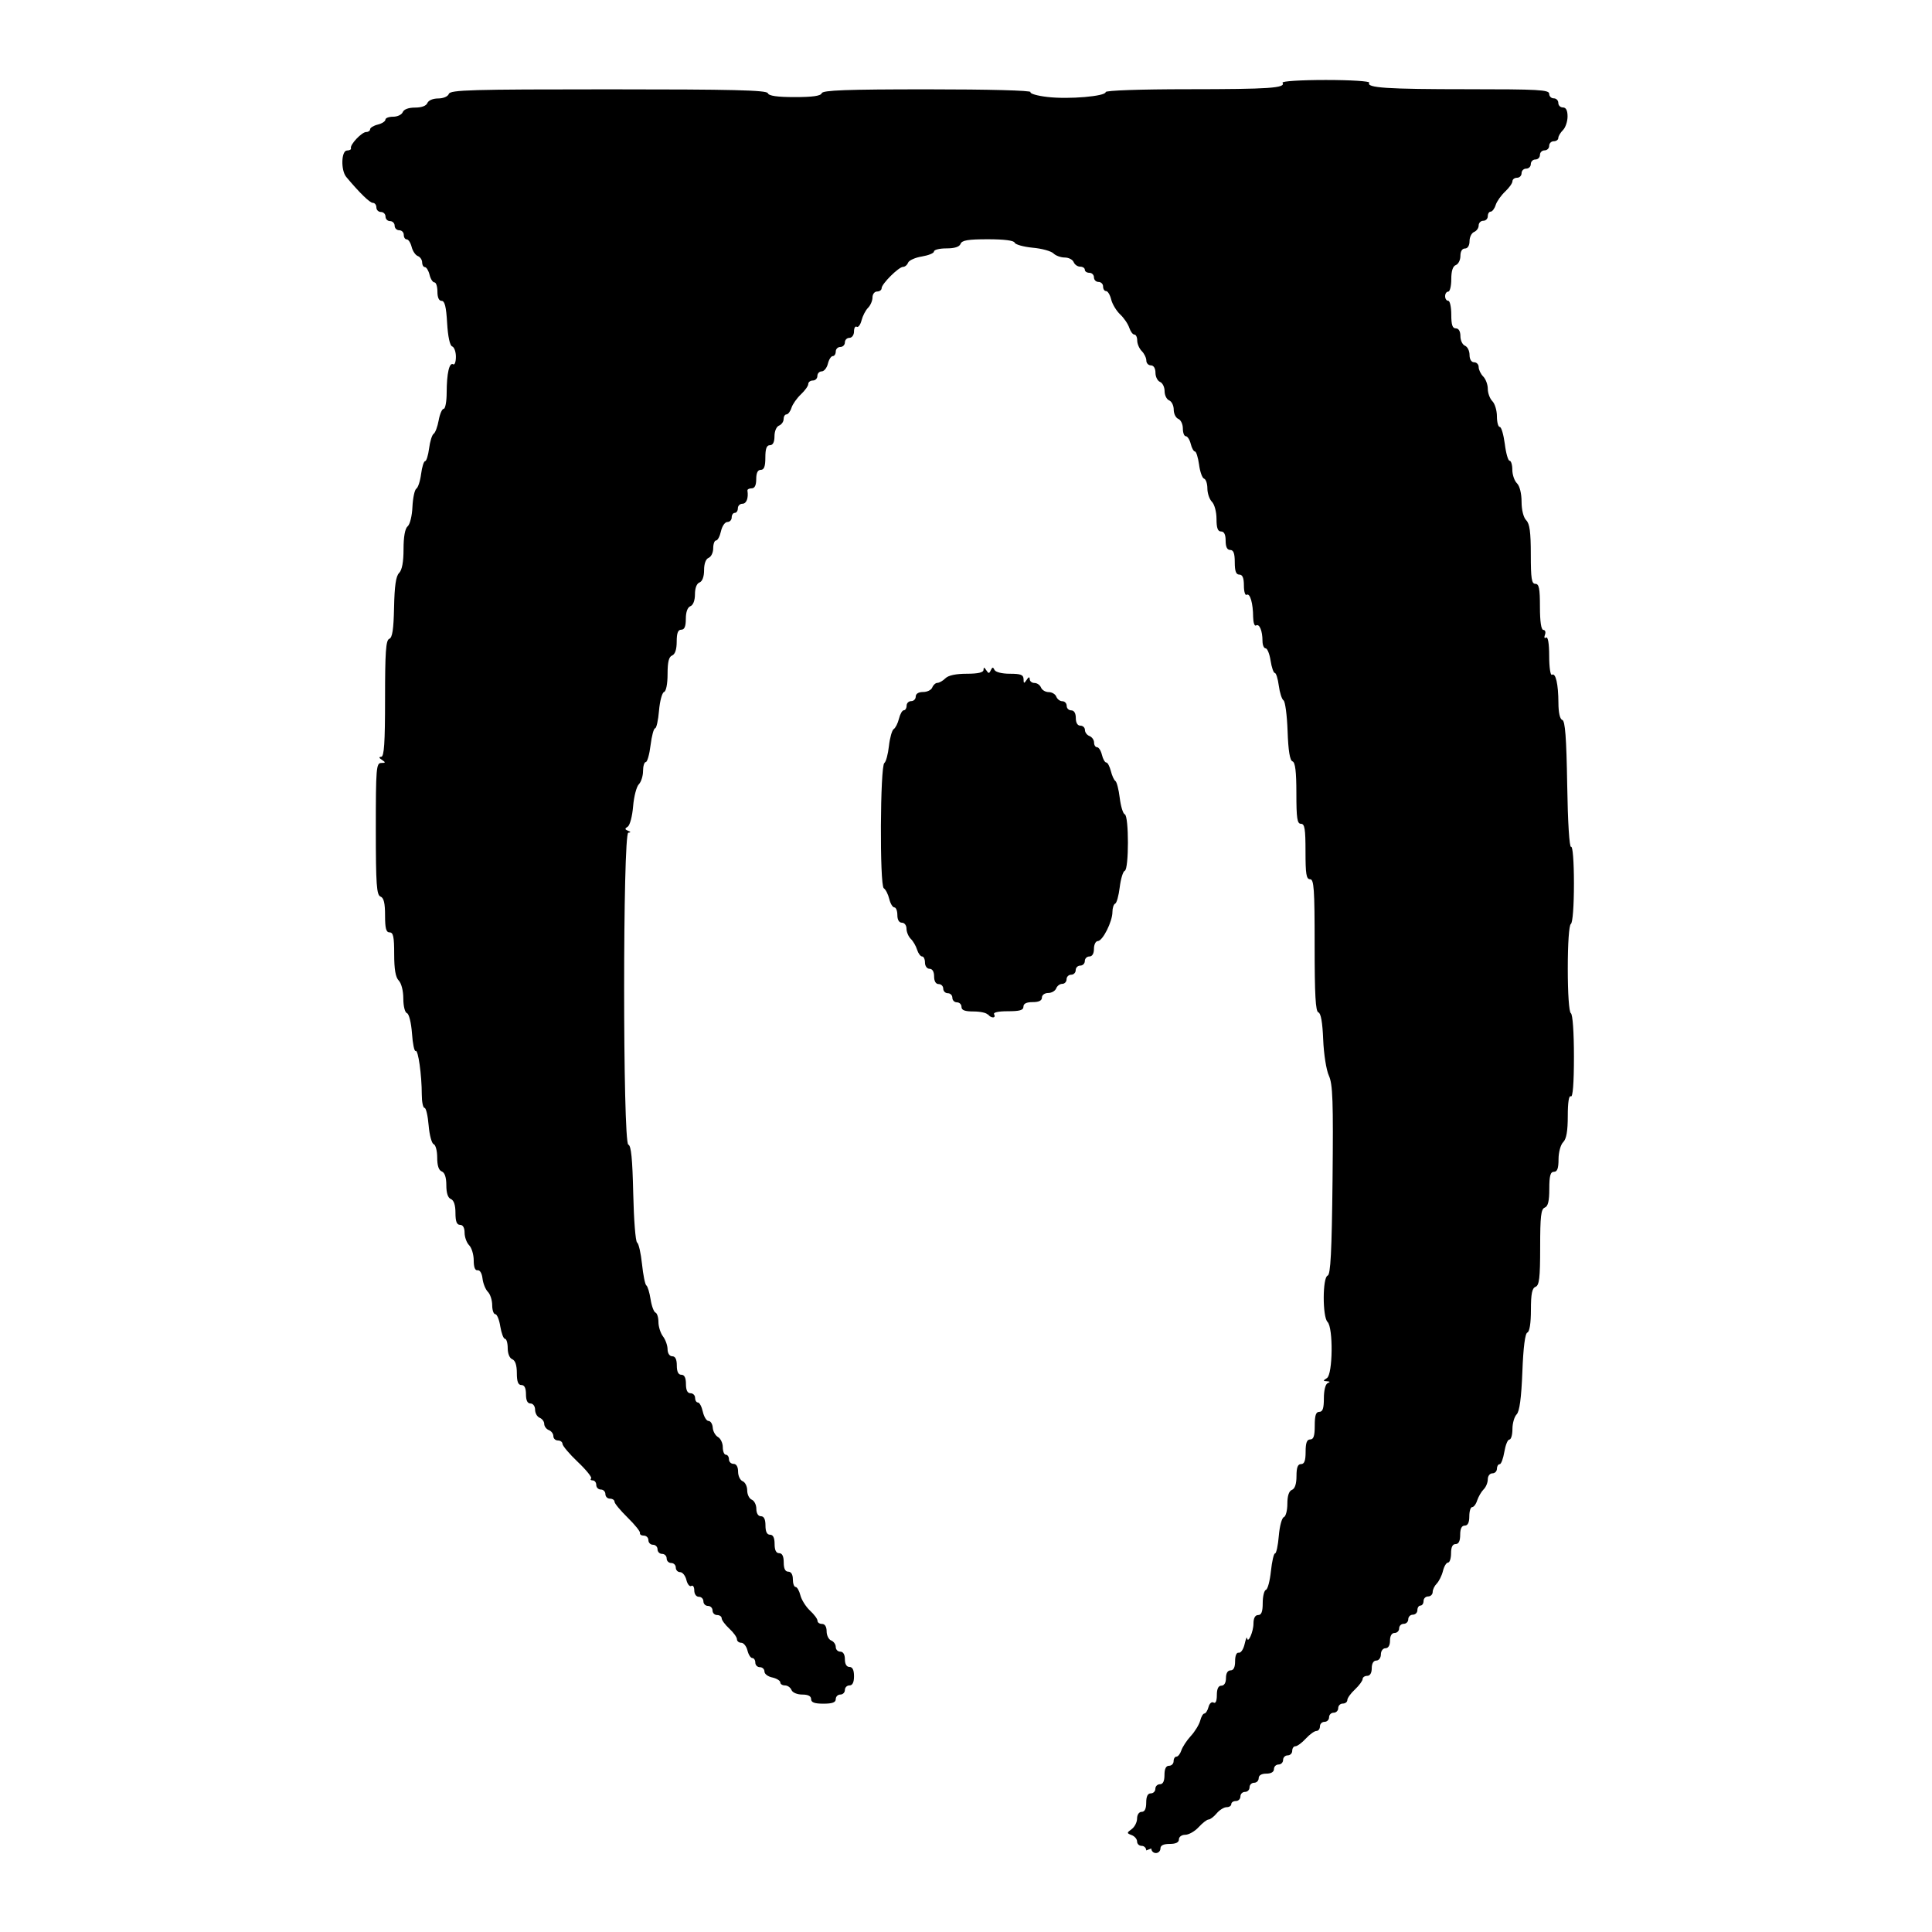 <?xml version='1.0' encoding='UTF-8'?>
<svg xmlns:inkscape="http://www.inkscape.org/namespaces/inkscape" xmlns:sodipodi="http://sodipodi.sourceforge.net/DTD/sodipodi-0.dtd" xmlns="http://www.w3.org/2000/svg" xmlns:svg="http://www.w3.org/2000/svg" xmlns:rdf="http://www.w3.org/1999/02/22-rdf-syntax-ns#" xmlns:cc="http://creativecommons.org/ns#" xmlns:dc="http://purl.org/dc/elements/1.1/" width="64" height="64" version="1.1" viewBox="0 0 16.933 16.933" id="svg7" sodipodi:docname="steam_icon_2623190.svg" inkscape:version="1.4 (e7c3feb100, 2024-10-09)">
  <sodipodi:namedview id="namedview7" pagecolor="#9c4444" bordercolor="#000000" borderopacity="0.25" inkscape:showpageshadow="2" inkscape:pageopacity="0.0" inkscape:pagecheckerboard="0" inkscape:deskcolor="#d1d1d1" inkscape:zoom="4.3531261" inkscape:cx="19.181618" inkscape:cy="27.451536" inkscape:window-width="1189" inkscape:window-height="932" inkscape:window-x="26" inkscape:window-y="32" inkscape:window-maximized="0" inkscape:current-layer="svg7" showgrid="false"/>
  <defs id="defs2">
    <style id="current-color-scheme" type="text/css">.ColorScheme-Text {color:#000000} .ColorScheme-Highlight {color:#3b4252}</style></defs>
  <path style="fill:#000000;stroke-width:0.027" d="m 10.046,16.218 c 0,-0.022 -0.018,-0.04 -0.04,-0.04 -0.022,0 -0.04,-0.017 -0.04,-0.038 0,-0.021 -0.021,-0.046 -0.047,-0.056 -0.045,-0.017 -0.045,-0.02 0,-0.053 0.026,-0.019 0.047,-0.061 0.047,-0.093 0,-0.033 0.017,-0.058 0.04,-0.058 0.027,0 0.04,-0.027 0.04,-0.081 0,-0.054 0.013,-0.081 0.04,-0.081 0.022,0 0.04,-0.018 0.04,-0.04 0,-0.022 0.018,-0.04 0.04,-0.04 0.027,0 0.04,-0.027 0.04,-0.081 0,-0.054 0.013,-0.081 0.04,-0.081 0.022,0 0.04,-0.018 0.04,-0.04 0,-0.022 0.011,-0.04 0.025,-0.04 0.014,0 0.033,-0.025 0.043,-0.055 0.01,-0.03 0.047,-0.087 0.083,-0.126 0.036,-0.039 0.073,-0.1 0.082,-0.134 0.009,-0.035 0.025,-0.063 0.037,-0.063 0.011,0 0.028,-0.026 0.036,-0.057 0.008,-0.031 0.028,-0.049 0.044,-0.039 0.018,0.011 0.029,-0.013 0.029,-0.065 0,-0.055 0.013,-0.083 0.04,-0.083 0.025,0 0.04,-0.026 0.04,-0.067 0,-0.042 0.015,-0.067 0.04,-0.067 0.027,0 0.04,-0.027 0.04,-0.081 0,-0.049 0.013,-0.078 0.032,-0.074 0.018,0.004 0.041,-0.03 0.051,-0.074 0.01,-0.044 0.02,-0.069 0.022,-0.054 0.007,0.054 0.056,-0.056 0.056,-0.128 2.87e-4,-0.048 0.015,-0.074 0.041,-0.074 0.029,0 0.04,-0.03 0.04,-0.106 0,-0.058 0.013,-0.11 0.028,-0.115 0.016,-0.005 0.035,-0.079 0.044,-0.164 0.009,-0.085 0.025,-0.155 0.036,-0.155 0.011,0 0.026,-0.069 0.033,-0.154 0.007,-0.085 0.027,-0.158 0.044,-0.164 0.017,-0.006 0.031,-0.058 0.031,-0.117 0,-0.07 0.014,-0.112 0.04,-0.122 0.026,-0.01 0.04,-0.052 0.04,-0.121 0,-0.075 0.011,-0.105 0.04,-0.105 0.029,0 0.04,-0.03 0.04,-0.108 0,-0.078 0.011,-0.108 0.04,-0.108 0.03,0 0.04,-0.031 0.04,-0.121 0,-0.09 0.01,-0.121 0.04,-0.121 0.03,0 0.04,-0.031 0.04,-0.119 0,-0.07 0.014,-0.125 0.034,-0.133 0.023,-0.009 0.021,-0.014 -0.007,-0.016 -0.036,-0.002 -0.036,-0.005 0,-0.028 0.051,-0.033 0.056,-0.441 0.005,-0.492 -0.045,-0.045 -0.044,-0.391 0.001,-0.406 0.026,-0.009 0.036,-0.207 0.043,-0.837 0.007,-0.693 0.002,-0.84 -0.032,-0.915 -0.023,-0.05 -0.045,-0.191 -0.05,-0.317 -0.006,-0.149 -0.02,-0.231 -0.042,-0.238 -0.025,-0.008 -0.033,-0.154 -0.033,-0.589 0,-0.496 -0.006,-0.578 -0.04,-0.578 -0.033,0 -0.04,-0.045 -0.04,-0.243 0,-0.198 -0.007,-0.243 -0.04,-0.243 -0.033,0 -0.04,-0.048 -0.04,-0.268 0,-0.19 -0.01,-0.271 -0.034,-0.279 -0.023,-0.008 -0.037,-0.093 -0.043,-0.265 -0.005,-0.14 -0.021,-0.261 -0.036,-0.27 -0.014,-0.009 -0.033,-0.067 -0.041,-0.128 -0.008,-0.062 -0.024,-0.112 -0.035,-0.112 -0.011,0 -0.028,-0.049 -0.037,-0.108 -0.009,-0.059 -0.029,-0.108 -0.044,-0.108 -0.015,0 -0.027,-0.029 -0.027,-0.065 0,-0.088 -0.027,-0.154 -0.057,-0.135 -0.013,0.008 -0.024,-0.025 -0.025,-0.074 -5.44e-4,-0.12 -0.027,-0.213 -0.057,-0.195 -0.013,0.008 -0.024,-0.028 -0.024,-0.081 0,-0.067 -0.012,-0.096 -0.04,-0.096 -0.029,0 -0.04,-0.03 -0.04,-0.108 0,-0.078 -0.011,-0.108 -0.04,-0.108 -0.027,0 -0.04,-0.027 -0.04,-0.081 0,-0.054 -0.013,-0.081 -0.04,-0.081 -0.029,0 -0.04,-0.03 -0.04,-0.11 0,-0.062 -0.018,-0.128 -0.04,-0.15 -0.022,-0.022 -0.04,-0.075 -0.04,-0.117 0,-0.042 -0.013,-0.081 -0.029,-0.086 -0.016,-0.005 -0.036,-0.061 -0.044,-0.124 -0.009,-0.063 -0.025,-0.114 -0.036,-0.114 -0.011,0 -0.028,-0.03 -0.037,-0.067 -0.009,-0.037 -0.029,-0.067 -0.043,-0.067 -0.015,0 -0.026,-0.031 -0.026,-0.068 0,-0.038 -0.018,-0.075 -0.04,-0.084 -0.022,-0.009 -0.04,-0.045 -0.04,-0.081 0,-0.036 -0.018,-0.072 -0.04,-0.081 -0.022,-0.009 -0.04,-0.045 -0.04,-0.081 0,-0.036 -0.018,-0.072 -0.04,-0.081 -0.022,-0.009 -0.04,-0.045 -0.04,-0.08 0,-0.039 -0.016,-0.065 -0.04,-0.065 -0.022,0 -0.04,-0.019 -0.04,-0.042 0,-0.023 -0.018,-0.061 -0.04,-0.083 -0.022,-0.022 -0.04,-0.064 -0.04,-0.093 0,-0.029 -0.011,-0.052 -0.025,-0.052 -0.014,0 -0.033,-0.026 -0.044,-0.058 C 9.886,2.838 9.851,2.787 9.818,2.756 9.785,2.725 9.749,2.666 9.739,2.625 c -0.01,-0.041 -0.03,-0.074 -0.045,-0.074 -0.015,0 -0.026,-0.018 -0.026,-0.04 0,-0.022 -0.018,-0.04 -0.04,-0.04 -0.022,0 -0.04,-0.018 -0.04,-0.04 0,-0.022 -0.018,-0.04 -0.04,-0.04 -0.022,0 -0.04,-0.012 -0.04,-0.027 0,-0.015 -0.019,-0.027 -0.041,-0.027 -0.023,0 -0.048,-0.018 -0.057,-0.04 -0.009,-0.022 -0.044,-0.04 -0.078,-0.04 -0.034,0 -0.079,-0.016 -0.099,-0.036 -0.02,-0.02 -0.102,-0.043 -0.183,-0.05 -0.081,-0.008 -0.151,-0.028 -0.157,-0.044 -0.006,-0.019 -0.092,-0.03 -0.234,-0.03 -0.174,0 -0.228,0.009 -0.24,0.04 -0.01,0.027 -0.053,0.04 -0.124,0.04 -0.06,0 -0.109,0.012 -0.109,0.027 0,0.015 -0.048,0.034 -0.106,0.044 -0.058,0.009 -0.113,0.034 -0.121,0.054 -0.008,0.021 -0.028,0.037 -0.044,0.037 -0.038,0 -0.188,0.149 -0.188,0.187 0,0.016 -0.018,0.029 -0.04,0.029 -0.022,0 -0.04,0.023 -0.04,0.052 0,0.029 -0.018,0.07 -0.039,0.091 -0.022,0.022 -0.047,0.071 -0.057,0.11 -0.01,0.039 -0.029,0.064 -0.042,0.056 -0.013,-0.008 -0.024,0.01 -0.024,0.041 0,0.031 -0.018,0.056 -0.04,0.056 -0.022,0 -0.04,0.018 -0.04,0.04 0,0.022 -0.018,0.04 -0.04,0.04 -0.022,0 -0.04,0.018 -0.04,0.04 0,0.022 -0.012,0.04 -0.026,0.04 -0.015,0 -0.034,0.03 -0.043,0.067 -0.009,0.037 -0.034,0.067 -0.054,0.067 -0.021,0 -0.038,0.018 -0.038,0.04 0,0.022 -0.018,0.04 -0.04,0.04 -0.022,0 -0.04,0.014 -0.04,0.031 0,0.017 -0.029,0.057 -0.064,0.09 -0.035,0.033 -0.073,0.086 -0.083,0.118 -0.01,0.032 -0.03,0.058 -0.044,0.058 -0.014,0 -0.025,0.019 -0.025,0.041 0,0.023 -0.018,0.048 -0.04,0.057 -0.023,0.009 -0.04,0.049 -0.04,0.094 0,0.051 -0.014,0.078 -0.04,0.078 -0.029,0 -0.04,0.03 -0.04,0.108 0,0.078 -0.011,0.108 -0.04,0.108 -0.027,0 -0.04,0.027 -0.04,0.081 0,0.054 -0.013,0.081 -0.04,0.081 -0.022,0 -0.039,0.009 -0.037,0.02 0.01,0.065 -0.008,0.115 -0.044,0.115 -0.022,0 -0.04,0.018 -0.04,0.04 0,0.022 -0.012,0.04 -0.027,0.04 -0.015,0 -0.027,0.018 -0.027,0.04 0,0.022 -0.017,0.04 -0.038,0.04 -0.021,0 -0.046,0.036 -0.056,0.081 -0.01,0.045 -0.029,0.081 -0.043,0.081 -0.014,0 -0.025,0.031 -0.025,0.068 0,0.038 -0.018,0.075 -0.04,0.084 -0.025,0.01 -0.04,0.051 -0.04,0.108 0,0.057 -0.015,0.098 -0.04,0.108 -0.025,0.009 -0.04,0.05 -0.04,0.104 0,0.054 -0.016,0.095 -0.04,0.104 -0.025,0.01 -0.04,0.051 -0.04,0.111 0,0.067 -0.012,0.095 -0.04,0.095 -0.029,0 -0.04,0.03 -0.04,0.105 0,0.068 -0.014,0.11 -0.04,0.121 -0.029,0.011 -0.04,0.057 -0.04,0.163 0,0.087 -0.013,0.151 -0.031,0.157 -0.017,0.006 -0.037,0.08 -0.044,0.164 -0.007,0.085 -0.023,0.154 -0.034,0.154 -0.012,0 -0.03,0.067 -0.04,0.148 -0.01,0.082 -0.029,0.148 -0.042,0.148 -0.013,0 -0.024,0.036 -0.024,0.079 0,0.043 -0.017,0.096 -0.037,0.116 -0.02,0.02 -0.043,0.107 -0.05,0.193 -0.007,0.086 -0.028,0.166 -0.047,0.178 -0.027,0.017 -0.027,0.024 0.002,0.036 0.026,0.01 0.027,0.015 0.003,0.017 -0.049,0.003 -0.049,2.718 0,2.734 0.025,0.008 0.036,0.125 0.043,0.427 0.005,0.229 0.02,0.423 0.034,0.431 0.014,0.009 0.033,0.094 0.043,0.189 0.01,0.096 0.027,0.18 0.038,0.187 0.011,0.007 0.028,0.062 0.037,0.121 0.009,0.059 0.029,0.112 0.043,0.117 0.014,0.005 0.026,0.042 0.026,0.083 0,0.04 0.018,0.097 0.04,0.126 0.022,0.029 0.04,0.08 0.04,0.113 4.977e-4,0.036 0.018,0.061 0.041,0.061 0.027,0 0.04,0.027 0.04,0.081 0,0.054 0.013,0.081 0.04,0.081 0.027,0 0.04,0.027 0.04,0.081 0,0.054 0.013,0.081 0.04,0.081 0.022,0 0.04,0.018 0.04,0.04 0,0.022 0.011,0.041 0.025,0.041 0.014,0 0.033,0.036 0.043,0.081 0.01,0.044 0.032,0.081 0.05,0.081 0.018,0 0.035,0.027 0.037,0.059 0.002,0.032 0.023,0.069 0.046,0.082 0.023,0.013 0.042,0.053 0.042,0.089 0,0.036 0.012,0.066 0.027,0.066 0.015,0 0.027,0.018 0.027,0.04 0,0.022 0.018,0.04 0.04,0.04 0.025,0 0.04,0.026 0.04,0.068 0,0.038 0.018,0.075 0.04,0.084 0.022,0.009 0.04,0.045 0.04,0.081 0,0.036 0.018,0.072 0.04,0.081 0.022,0.009 0.04,0.045 0.04,0.08 0,0.039 0.016,0.065 0.04,0.065 0.027,0 0.04,0.027 0.04,0.081 0,0.054 0.013,0.081 0.04,0.081 0.027,0 0.04,0.027 0.04,0.081 0,0.054 0.013,0.081 0.04,0.081 0.027,0 0.04,0.027 0.04,0.081 0,0.054 0.013,0.081 0.04,0.081 0.025,0 0.04,0.025 0.04,0.067 0,0.037 0.011,0.067 0.024,0.067 0.013,0 0.032,0.033 0.042,0.073 0.01,0.04 0.048,0.1 0.084,0.134 0.036,0.033 0.066,0.073 0.066,0.089 0,0.016 0.018,0.028 0.04,0.028 0.025,0 0.04,0.025 0.04,0.065 0,0.035 0.018,0.072 0.04,0.08 0.022,0.009 0.04,0.034 0.04,0.057 0,0.023 0.018,0.041 0.04,0.041 0.025,0 0.04,0.025 0.04,0.067 0,0.042 0.015,0.067 0.04,0.067 0.027,0 0.04,0.027 0.04,0.081 0,0.054 -0.013,0.081 -0.04,0.081 -0.022,0 -0.04,0.018 -0.04,0.04 0,0.022 -0.018,0.04 -0.04,0.04 -0.022,0 -0.04,0.018 -0.04,0.04 0,0.029 -0.03,0.04 -0.108,0.04 -0.078,0 -0.108,-0.011 -0.108,-0.04 0,-0.027 -0.027,-0.04 -0.078,-0.04 -0.044,0 -0.085,-0.017 -0.094,-0.04 -0.009,-0.022 -0.034,-0.04 -0.057,-0.04 -0.023,0 -0.041,-0.012 -0.041,-0.026 0,-0.015 -0.03,-0.034 -0.067,-0.043 C 6.73,14.695 6.7,14.671 6.7,14.65 c 0,-0.021 -0.018,-0.038 -0.04,-0.038 -0.022,0 -0.04,-0.018 -0.04,-0.04 0,-0.022 -0.012,-0.04 -0.026,-0.04 -0.015,0 -0.034,-0.03 -0.043,-0.067 -0.009,-0.037 -0.034,-0.067 -0.054,-0.067 -0.021,0 -0.038,-0.014 -0.038,-0.031 0,-0.017 -0.03,-0.059 -0.067,-0.093 -0.037,-0.034 -0.067,-0.075 -0.067,-0.091 0,-0.015 -0.018,-0.028 -0.04,-0.028 -0.022,0 -0.04,-0.018 -0.04,-0.04 0,-0.022 -0.018,-0.04 -0.04,-0.04 -0.022,0 -0.04,-0.018 -0.04,-0.04 0,-0.022 -0.018,-0.04 -0.04,-0.04 -0.023,0 -0.04,-0.024 -0.04,-0.056 0,-0.031 -0.012,-0.048 -0.026,-0.039 -0.014,0.009 -0.034,-0.015 -0.043,-0.052 -0.009,-0.038 -0.034,-0.069 -0.055,-0.069 -0.021,0 -0.038,-0.018 -0.038,-0.04 0,-0.022 -0.018,-0.04 -0.04,-0.04 -0.022,0 -0.04,-0.018 -0.04,-0.04 0,-0.022 -0.018,-0.04 -0.04,-0.04 -0.022,0 -0.04,-0.018 -0.04,-0.04 0,-0.022 -0.018,-0.04 -0.04,-0.04 -0.022,0 -0.04,-0.018 -0.04,-0.04 0,-0.022 -0.018,-0.04 -0.04,-0.04 -0.022,0 -0.037,-0.01 -0.034,-0.023 0.004,-0.013 -0.045,-0.073 -0.108,-0.135 -0.063,-0.062 -0.115,-0.124 -0.115,-0.139 0,-0.015 -0.018,-0.027 -0.04,-0.027 -0.022,0 -0.04,-0.018 -0.04,-0.04 0,-0.022 -0.018,-0.04 -0.04,-0.04 -0.022,0 -0.04,-0.018 -0.04,-0.04 0,-0.022 -0.014,-0.04 -0.031,-0.04 -0.017,0 -0.024,-0.008 -0.014,-0.017 0.01,-0.009 -0.043,-0.075 -0.117,-0.145 -0.074,-0.07 -0.134,-0.142 -0.134,-0.158 0,-0.016 -0.018,-0.03 -0.04,-0.03 -0.022,0 -0.04,-0.017 -0.04,-0.038 0,-0.021 -0.018,-0.045 -0.04,-0.053 -0.022,-0.009 -0.04,-0.033 -0.04,-0.054 0,-0.021 -0.018,-0.045 -0.04,-0.054 -0.022,-0.009 -0.04,-0.04 -0.04,-0.07 0,-0.031 -0.018,-0.055 -0.04,-0.055 -0.027,0 -0.04,-0.027 -0.04,-0.081 0,-0.054 -0.013,-0.081 -0.04,-0.081 -0.029,0 -0.04,-0.03 -0.04,-0.105 0,-0.069 -0.014,-0.11 -0.04,-0.121 -0.024,-0.009 -0.04,-0.05 -0.04,-0.097 0,-0.045 -0.011,-0.082 -0.024,-0.082 -0.013,0 -0.031,-0.049 -0.041,-0.108 -0.009,-0.059 -0.029,-0.108 -0.044,-0.108 -0.015,0 -0.027,-0.036 -0.027,-0.079 0,-0.043 -0.017,-0.096 -0.038,-0.117 -0.021,-0.021 -0.042,-0.074 -0.047,-0.117 -0.005,-0.045 -0.023,-0.075 -0.043,-0.072 -0.022,0.004 -0.034,-0.026 -0.034,-0.086 0,-0.051 -0.018,-0.111 -0.04,-0.133 -0.022,-0.022 -0.04,-0.072 -0.04,-0.11 0,-0.044 -0.015,-0.069 -0.04,-0.069 -0.029,0 -0.04,-0.03 -0.04,-0.105 0,-0.068 -0.014,-0.11 -0.04,-0.121 -0.026,-0.01 -0.04,-0.052 -0.04,-0.121 0,-0.069 -0.014,-0.111 -0.04,-0.121 -0.027,-0.01 -0.04,-0.052 -0.04,-0.122 0,-0.059 -0.014,-0.111 -0.031,-0.117 -0.017,-0.006 -0.037,-0.08 -0.044,-0.164 -0.007,-0.085 -0.023,-0.154 -0.036,-0.154 -0.013,0 -0.024,-0.052 -0.024,-0.115 -3.497e-4,-0.176 -0.032,-0.398 -0.054,-0.384 -0.011,0.007 -0.026,-0.063 -0.032,-0.154 -0.007,-0.094 -0.026,-0.171 -0.044,-0.177 -0.018,-0.006 -0.032,-0.062 -0.032,-0.128 0,-0.068 -0.017,-0.134 -0.04,-0.158 -0.028,-0.028 -0.04,-0.098 -0.04,-0.231 0,-0.152 -0.008,-0.191 -0.04,-0.191 -0.031,0 -0.04,-0.035 -0.04,-0.149 0,-0.108 -0.011,-0.154 -0.04,-0.165 -0.034,-0.013 -0.041,-0.105 -0.041,-0.593 0,-0.532 0.004,-0.577 0.047,-0.578 0.04,-3.575e-4 0.041,-0.004 0.007,-0.027 -0.027,-0.017 -0.029,-0.026 -0.007,-0.027 0.026,-3.155e-4 0.034,-0.121 0.034,-0.51 0,-0.407 0.007,-0.513 0.037,-0.524 0.027,-0.01 0.038,-0.083 0.042,-0.276 0.004,-0.187 0.016,-0.273 0.044,-0.301 0.026,-0.026 0.039,-0.097 0.039,-0.209 0,-0.108 0.013,-0.181 0.036,-0.2 0.02,-0.016 0.039,-0.093 0.042,-0.171 0.004,-0.078 0.019,-0.149 0.034,-0.159 0.015,-0.009 0.034,-0.067 0.042,-0.129 0.008,-0.062 0.024,-0.112 0.035,-0.112 0.011,0 0.027,-0.05 0.035,-0.112 0.008,-0.062 0.026,-0.119 0.04,-0.128 0.014,-0.009 0.034,-0.062 0.044,-0.118 0.01,-0.056 0.03,-0.101 0.044,-0.101 0.014,0 0.026,-0.064 0.026,-0.142 4.413e-4,-0.168 0.023,-0.268 0.057,-0.248 0.013,0.008 0.024,-0.021 0.024,-0.066 0,-0.044 -0.015,-0.085 -0.033,-0.091 -0.02,-0.007 -0.037,-0.086 -0.044,-0.205 -0.008,-0.142 -0.021,-0.194 -0.048,-0.194 -0.024,0 -0.037,-0.03 -0.037,-0.081 0,-0.045 -0.012,-0.081 -0.026,-0.081 -0.015,0 -0.034,-0.03 -0.043,-0.067 -0.009,-0.037 -0.028,-0.067 -0.041,-0.067 -0.013,0 -0.024,-0.019 -0.024,-0.041 0,-0.023 -0.017,-0.048 -0.038,-0.056 -0.021,-0.008 -0.045,-0.044 -0.054,-0.08 -0.009,-0.036 -0.028,-0.066 -0.043,-0.066 -0.015,0 -0.026,-0.018 -0.026,-0.04 0,-0.022 -0.018,-0.04 -0.04,-0.04 -0.022,0 -0.04,-0.018 -0.04,-0.04 0,-0.022 -0.018,-0.04 -0.04,-0.04 -0.022,0 -0.04,-0.018 -0.04,-0.04 0,-0.022 -0.018,-0.04 -0.04,-0.04 -0.022,0 -0.04,-0.018 -0.04,-0.04 0,-0.022 -0.014,-0.04 -0.031,-0.04 -0.026,0 -0.115,-0.086 -0.233,-0.227 -0.049,-0.059 -0.044,-0.232 0.007,-0.232 0.022,0 0.038,-0.009 0.034,-0.02 -0.01,-0.031 0.095,-0.142 0.134,-0.142 0.019,0 0.034,-0.011 0.034,-0.024 0,-0.013 0.03,-0.032 0.067,-0.041 0.037,-0.009 0.067,-0.029 0.067,-0.043 0,-0.015 0.031,-0.026 0.068,-0.026 0.038,0 0.075,-0.018 0.084,-0.04 0.01,-0.025 0.051,-0.04 0.108,-0.04 0.057,0 0.098,-0.015 0.108,-0.04 0.009,-0.023 0.049,-0.04 0.094,-0.04 0.045,0 0.086,-0.017 0.094,-0.04 0.014,-0.035 0.194,-0.04 1.4,-0.04 1.084,0 1.387,0.007 1.396,0.034 0.008,0.023 0.08,0.034 0.236,0.034 0.156,0 0.228,-0.01 0.236,-0.034 0.009,-0.026 0.219,-0.034 0.928,-0.034 0.538,0 0.911,0.01 0.902,0.024 -0.008,0.013 0.059,0.033 0.149,0.043 0.187,0.022 0.51,-0.006 0.51,-0.043 0,-0.014 0.3,-0.025 0.722,-0.025 0.714,-3.5761e-4 0.857,-0.01 0.828,-0.057 -0.008,-0.013 0.157,-0.024 0.38,-0.024 0.22,0 0.388,0.011 0.38,0.024 -0.028,0.045 0.156,0.057 0.865,0.057 0.615,0 0.712,0.005 0.712,0.04 0,0.022 0.018,0.04 0.04,0.04 0.022,0 0.04,0.018 0.04,0.04 0,0.022 0.018,0.04 0.041,0.04 0.027,0 0.04,0.027 0.04,0.079 0,0.043 -0.018,0.097 -0.04,0.119 -0.022,0.022 -0.041,0.053 -0.041,0.069 0,0.016 -0.018,0.029 -0.04,0.029 -0.022,0 -0.04,0.018 -0.04,0.04 0,0.022 -0.018,0.04 -0.041,0.04 -0.022,0 -0.04,0.018 -0.04,0.04 0,0.022 -0.018,0.04 -0.04,0.04 -0.022,0 -0.04,0.018 -0.04,0.04 0,0.022 -0.018,0.04 -0.041,0.04 -0.022,0 -0.04,0.018 -0.04,0.04 0,0.022 -0.018,0.04 -0.04,0.04 -0.022,0 -0.04,0.014 -0.04,0.031 0,0.017 -0.029,0.057 -0.064,0.09 -0.035,0.033 -0.073,0.086 -0.083,0.118 -0.01,0.032 -0.03,0.058 -0.044,0.058 -0.014,0 -0.025,0.018 -0.025,0.04 0,0.022 -0.018,0.04 -0.04,0.04 -0.022,0 -0.04,0.019 -0.04,0.041 0,0.023 -0.018,0.048 -0.04,0.057 -0.022,0.009 -0.04,0.045 -0.04,0.08 0,0.039 -0.016,0.065 -0.04,0.065 -0.025,0 -0.04,0.025 -0.04,0.065 0,0.036 -0.018,0.072 -0.04,0.08 -0.027,0.01 -0.04,0.053 -0.04,0.124 0,0.06 -0.012,0.109 -0.027,0.109 -0.015,0 -0.027,0.018 -0.027,0.04 0,0.022 0.012,0.04 0.027,0.04 0.015,0 0.027,0.055 0.027,0.121 0,0.09 0.01,0.121 0.04,0.121 0.025,0 0.04,0.026 0.04,0.068 0,0.038 0.018,0.075 0.04,0.084 0.022,0.009 0.04,0.045 0.04,0.08 0,0.039 0.016,0.065 0.04,0.065 0.022,0 0.04,0.019 0.04,0.042 0,0.023 0.018,0.061 0.04,0.083 0.022,0.022 0.04,0.071 0.04,0.108 0,0.037 0.018,0.086 0.04,0.108 0.022,0.022 0.04,0.082 0.04,0.133 0,0.051 0.011,0.093 0.025,0.093 0.014,0 0.033,0.067 0.044,0.148 0.01,0.082 0.029,0.148 0.042,0.148 0.013,0 0.024,0.036 0.024,0.079 0,0.043 0.018,0.097 0.041,0.119 0.024,0.024 0.04,0.09 0.04,0.162 0,0.072 0.017,0.138 0.041,0.162 0.03,0.03 0.04,0.105 0.04,0.299 0,0.212 0.007,0.258 0.04,0.258 0.032,0 0.04,0.04 0.04,0.202 0,0.13 0.011,0.202 0.03,0.202 0.016,0 0.023,0.019 0.014,0.042 -0.009,0.024 -0.005,0.035 0.01,0.025 0.016,-0.01 0.027,0.051 0.027,0.162 0,0.098 0.011,0.172 0.024,0.164 0.033,-0.02 0.056,0.08 0.057,0.245 2.6e-4,0.087 0.013,0.144 0.034,0.151 0.025,0.008 0.036,0.153 0.043,0.569 0.005,0.326 0.019,0.551 0.034,0.543 0.014,-0.009 0.025,0.126 0.025,0.322 0,0.196 -0.011,0.344 -0.027,0.354 -0.016,0.01 -0.027,0.171 -0.027,0.391 0,0.221 0.011,0.381 0.027,0.391 0.016,0.01 0.027,0.167 0.027,0.381 0,0.236 -0.01,0.358 -0.027,0.348 -0.017,-0.011 -0.027,0.053 -0.027,0.172 0,0.132 -0.012,0.201 -0.04,0.229 -0.023,0.023 -0.041,0.089 -0.041,0.15 0,0.08 -0.011,0.11 -0.04,0.11 -0.031,0 -0.041,0.035 -0.041,0.149 0,0.108 -0.011,0.154 -0.04,0.165 -0.033,0.013 -0.04,0.077 -0.04,0.347 0,0.27 -0.008,0.334 -0.04,0.347 -0.031,0.012 -0.041,0.061 -0.041,0.203 0,0.116 -0.012,0.191 -0.031,0.198 -0.02,0.006 -0.036,0.131 -0.044,0.345 -0.009,0.23 -0.025,0.347 -0.05,0.372 -0.02,0.02 -0.037,0.078 -0.037,0.129 0,0.051 -0.012,0.092 -0.027,0.092 -0.015,0 -0.034,0.049 -0.044,0.108 -0.01,0.059 -0.028,0.108 -0.041,0.108 -0.013,0 -0.024,0.018 -0.024,0.04 0,0.022 -0.018,0.04 -0.04,0.04 -0.022,0 -0.04,0.023 -0.04,0.052 0,0.029 -0.016,0.069 -0.037,0.089 -0.02,0.02 -0.045,0.064 -0.056,0.096 -0.01,0.033 -0.03,0.059 -0.044,0.059 -0.014,0 -0.025,0.036 -0.025,0.081 0,0.054 -0.013,0.081 -0.04,0.081 -0.027,0 -0.04,0.027 -0.04,0.081 0,0.054 -0.013,0.081 -0.04,0.081 -0.027,0 -0.04,0.027 -0.04,0.081 0,0.044 -0.012,0.081 -0.026,0.081 -0.015,0 -0.035,0.033 -0.045,0.074 -0.01,0.041 -0.035,0.09 -0.054,0.11 -0.02,0.02 -0.036,0.053 -0.036,0.074 0,0.021 -0.018,0.039 -0.04,0.039 -0.022,0 -0.04,0.018 -0.04,0.04 0,0.022 -0.012,0.04 -0.027,0.04 -0.015,0 -0.027,0.018 -0.027,0.04 0,0.022 -0.018,0.04 -0.04,0.04 -0.022,0 -0.04,0.018 -0.04,0.04 0,0.022 -0.018,0.04 -0.04,0.04 -0.022,0 -0.04,0.018 -0.04,0.04 0,0.022 -0.018,0.04 -0.04,0.04 -0.025,0 -0.04,0.026 -0.04,0.067 0,0.042 -0.015,0.067 -0.04,0.067 -0.022,0 -0.04,0.024 -0.04,0.054 0,0.03 -0.018,0.054 -0.04,0.054 -0.025,0 -0.04,0.026 -0.04,0.067 0,0.042 -0.015,0.067 -0.04,0.067 -0.022,0 -0.04,0.013 -0.04,0.028 0,0.015 -0.03,0.056 -0.067,0.091 -0.037,0.034 -0.067,0.076 -0.067,0.093 0,0.017 -0.018,0.031 -0.04,0.031 -0.022,0 -0.04,0.018 -0.04,0.04 0,0.022 -0.018,0.04 -0.04,0.04 -0.022,0 -0.04,0.018 -0.04,0.04 0,0.022 -0.018,0.04 -0.04,0.04 -0.022,0 -0.04,0.018 -0.04,0.04 0,0.022 -0.014,0.04 -0.031,0.04 -0.017,0 -0.059,0.03 -0.093,0.067 -0.034,0.037 -0.075,0.067 -0.091,0.067 -0.016,0 -0.028,0.018 -0.028,0.04 0,0.022 -0.018,0.04 -0.04,0.04 -0.022,0 -0.04,0.018 -0.04,0.04 0,0.022 -0.018,0.04 -0.04,0.04 -0.022,0 -0.04,0.018 -0.04,0.04 0,0.025 -0.025,0.04 -0.067,0.04 -0.042,0 -0.067,0.015 -0.067,0.04 0,0.022 -0.018,0.04 -0.04,0.04 -0.022,0 -0.04,0.018 -0.04,0.04 0,0.022 -0.018,0.04 -0.04,0.04 -0.022,0 -0.04,0.018 -0.04,0.04 0,0.022 -0.018,0.04 -0.04,0.04 -0.022,0 -0.04,0.012 -0.04,0.027 0,0.015 -0.018,0.027 -0.041,0.027 -0.022,0 -0.062,0.024 -0.087,0.054 -0.025,0.03 -0.057,0.054 -0.071,0.054 -0.014,0 -0.053,0.03 -0.087,0.067 -0.034,0.037 -0.087,0.067 -0.118,0.067 -0.031,0 -0.055,0.018 -0.055,0.04 0,0.027 -0.027,0.04 -0.081,0.04 -0.054,0 -0.081,0.013 -0.081,0.04 0,0.022 -0.018,0.04 -0.04,0.04 -0.022,0 -0.04,-0.018 -0.04,-0.04 z M 8.656,8.892 c -0.009,-0.015 -0.065,-0.027 -0.123,-0.027 -0.077,0 -0.106,-0.011 -0.106,-0.04 0,-0.022 -0.018,-0.04 -0.04,-0.04 -0.022,0 -0.04,-0.018 -0.04,-0.04 0,-0.022 -0.018,-0.04 -0.04,-0.04 -0.022,0 -0.04,-0.018 -0.04,-0.04 0,-0.022 -0.018,-0.04 -0.04,-0.04 -0.025,0 -0.04,-0.025 -0.04,-0.067 0,-0.042 -0.015,-0.067 -0.04,-0.067 -0.022,0 -0.04,-0.024 -0.04,-0.054 0,-0.03 -0.011,-0.054 -0.025,-0.054 -0.014,0 -0.034,-0.027 -0.044,-0.059 -0.01,-0.033 -0.035,-0.076 -0.056,-0.096 -0.02,-0.02 -0.037,-0.06 -0.037,-0.089 0,-0.029 -0.018,-0.052 -0.04,-0.052 -0.025,0 -0.04,-0.025 -0.04,-0.067 0,-0.037 -0.012,-0.067 -0.026,-0.067 -0.015,0 -0.035,-0.033 -0.045,-0.074 -0.01,-0.041 -0.031,-0.083 -0.048,-0.094 -0.037,-0.024 -0.032,-1.073 0.005,-1.098 0.014,-0.009 0.032,-0.076 0.04,-0.148 0.008,-0.072 0.027,-0.139 0.042,-0.149 0.015,-0.009 0.036,-0.05 0.046,-0.091 0.01,-0.041 0.029,-0.074 0.043,-0.074 0.013,0 0.024,-0.018 0.024,-0.04 0,-0.022 0.018,-0.04 0.04,-0.04 0.022,0 0.04,-0.018 0.04,-0.04 0,-0.025 0.025,-0.04 0.065,-0.04 0.036,0 0.072,-0.018 0.08,-0.04 0.009,-0.022 0.029,-0.04 0.045,-0.04 0.016,0 0.048,-0.018 0.07,-0.04 0.026,-0.026 0.093,-0.04 0.187,-0.04 0.099,0 0.147,-0.011 0.147,-0.034 3.012e-4,-0.025 0.007,-0.024 0.024,0.003 0.02,0.031 0.026,0.031 0.04,0 0.013,-0.028 0.02,-0.029 0.032,-0.003 0.009,0.02 0.066,0.034 0.135,0.034 0.095,0 0.119,0.009 0.12,0.047 3.541e-4,0.04 0.004,0.041 0.027,0.007 0.017,-0.027 0.026,-0.029 0.027,-0.007 2.153e-4,0.019 0.019,0.034 0.042,0.034 0.023,0 0.048,0.018 0.057,0.04 0.009,0.022 0.039,0.04 0.067,0.04 0.029,0 0.059,0.018 0.067,0.04 0.009,0.022 0.032,0.04 0.053,0.04 0.021,0 0.038,0.018 0.038,0.04 0,0.022 0.018,0.04 0.04,0.04 0.025,0 0.04,0.025 0.04,0.067 0,0.042 0.015,0.067 0.04,0.067 0.022,0 0.04,0.017 0.04,0.038 0,0.021 0.018,0.045 0.04,0.053 0.022,0.009 0.04,0.034 0.04,0.057 0,0.023 0.012,0.041 0.026,0.041 0.015,0 0.034,0.03 0.043,0.067 0.009,0.037 0.026,0.067 0.038,0.067 0.012,0 0.029,0.033 0.04,0.074 0.01,0.041 0.028,0.08 0.04,0.088 0.012,0.008 0.029,0.074 0.038,0.148 0.009,0.074 0.029,0.139 0.044,0.144 0.037,0.012 0.037,0.483 0,0.495 -0.015,0.005 -0.035,0.07 -0.044,0.144 -0.009,0.074 -0.027,0.139 -0.04,0.144 -0.013,0.005 -0.024,0.038 -0.024,0.073 0,0.084 -0.085,0.254 -0.128,0.255 -0.019,3.687e-4 -0.034,0.031 -0.034,0.068 0,0.042 -0.015,0.067 -0.04,0.067 -0.022,0 -0.04,0.018 -0.04,0.04 0,0.022 -0.018,0.04 -0.04,0.04 -0.022,0 -0.04,0.018 -0.04,0.04 0,0.022 -0.018,0.04 -0.04,0.04 -0.022,0 -0.04,0.018 -0.04,0.04 0,0.022 -0.017,0.04 -0.038,0.04 -0.021,0 -0.045,0.018 -0.053,0.04 -0.009,0.022 -0.04,0.04 -0.07,0.04 -0.031,0 -0.055,0.018 -0.055,0.04 0,0.027 -0.027,0.04 -0.081,0.04 -0.054,0 -0.081,0.013 -0.081,0.04 0,0.031 -0.033,0.04 -0.137,0.04 -0.084,0 -0.13,0.01 -0.12,0.027 0.009,0.015 0.005,0.027 -0.01,0.027 -0.015,0 -0.034,-0.012 -0.044,-0.027 z" id="path99" class="ColorScheme-Text"/>
</svg>
